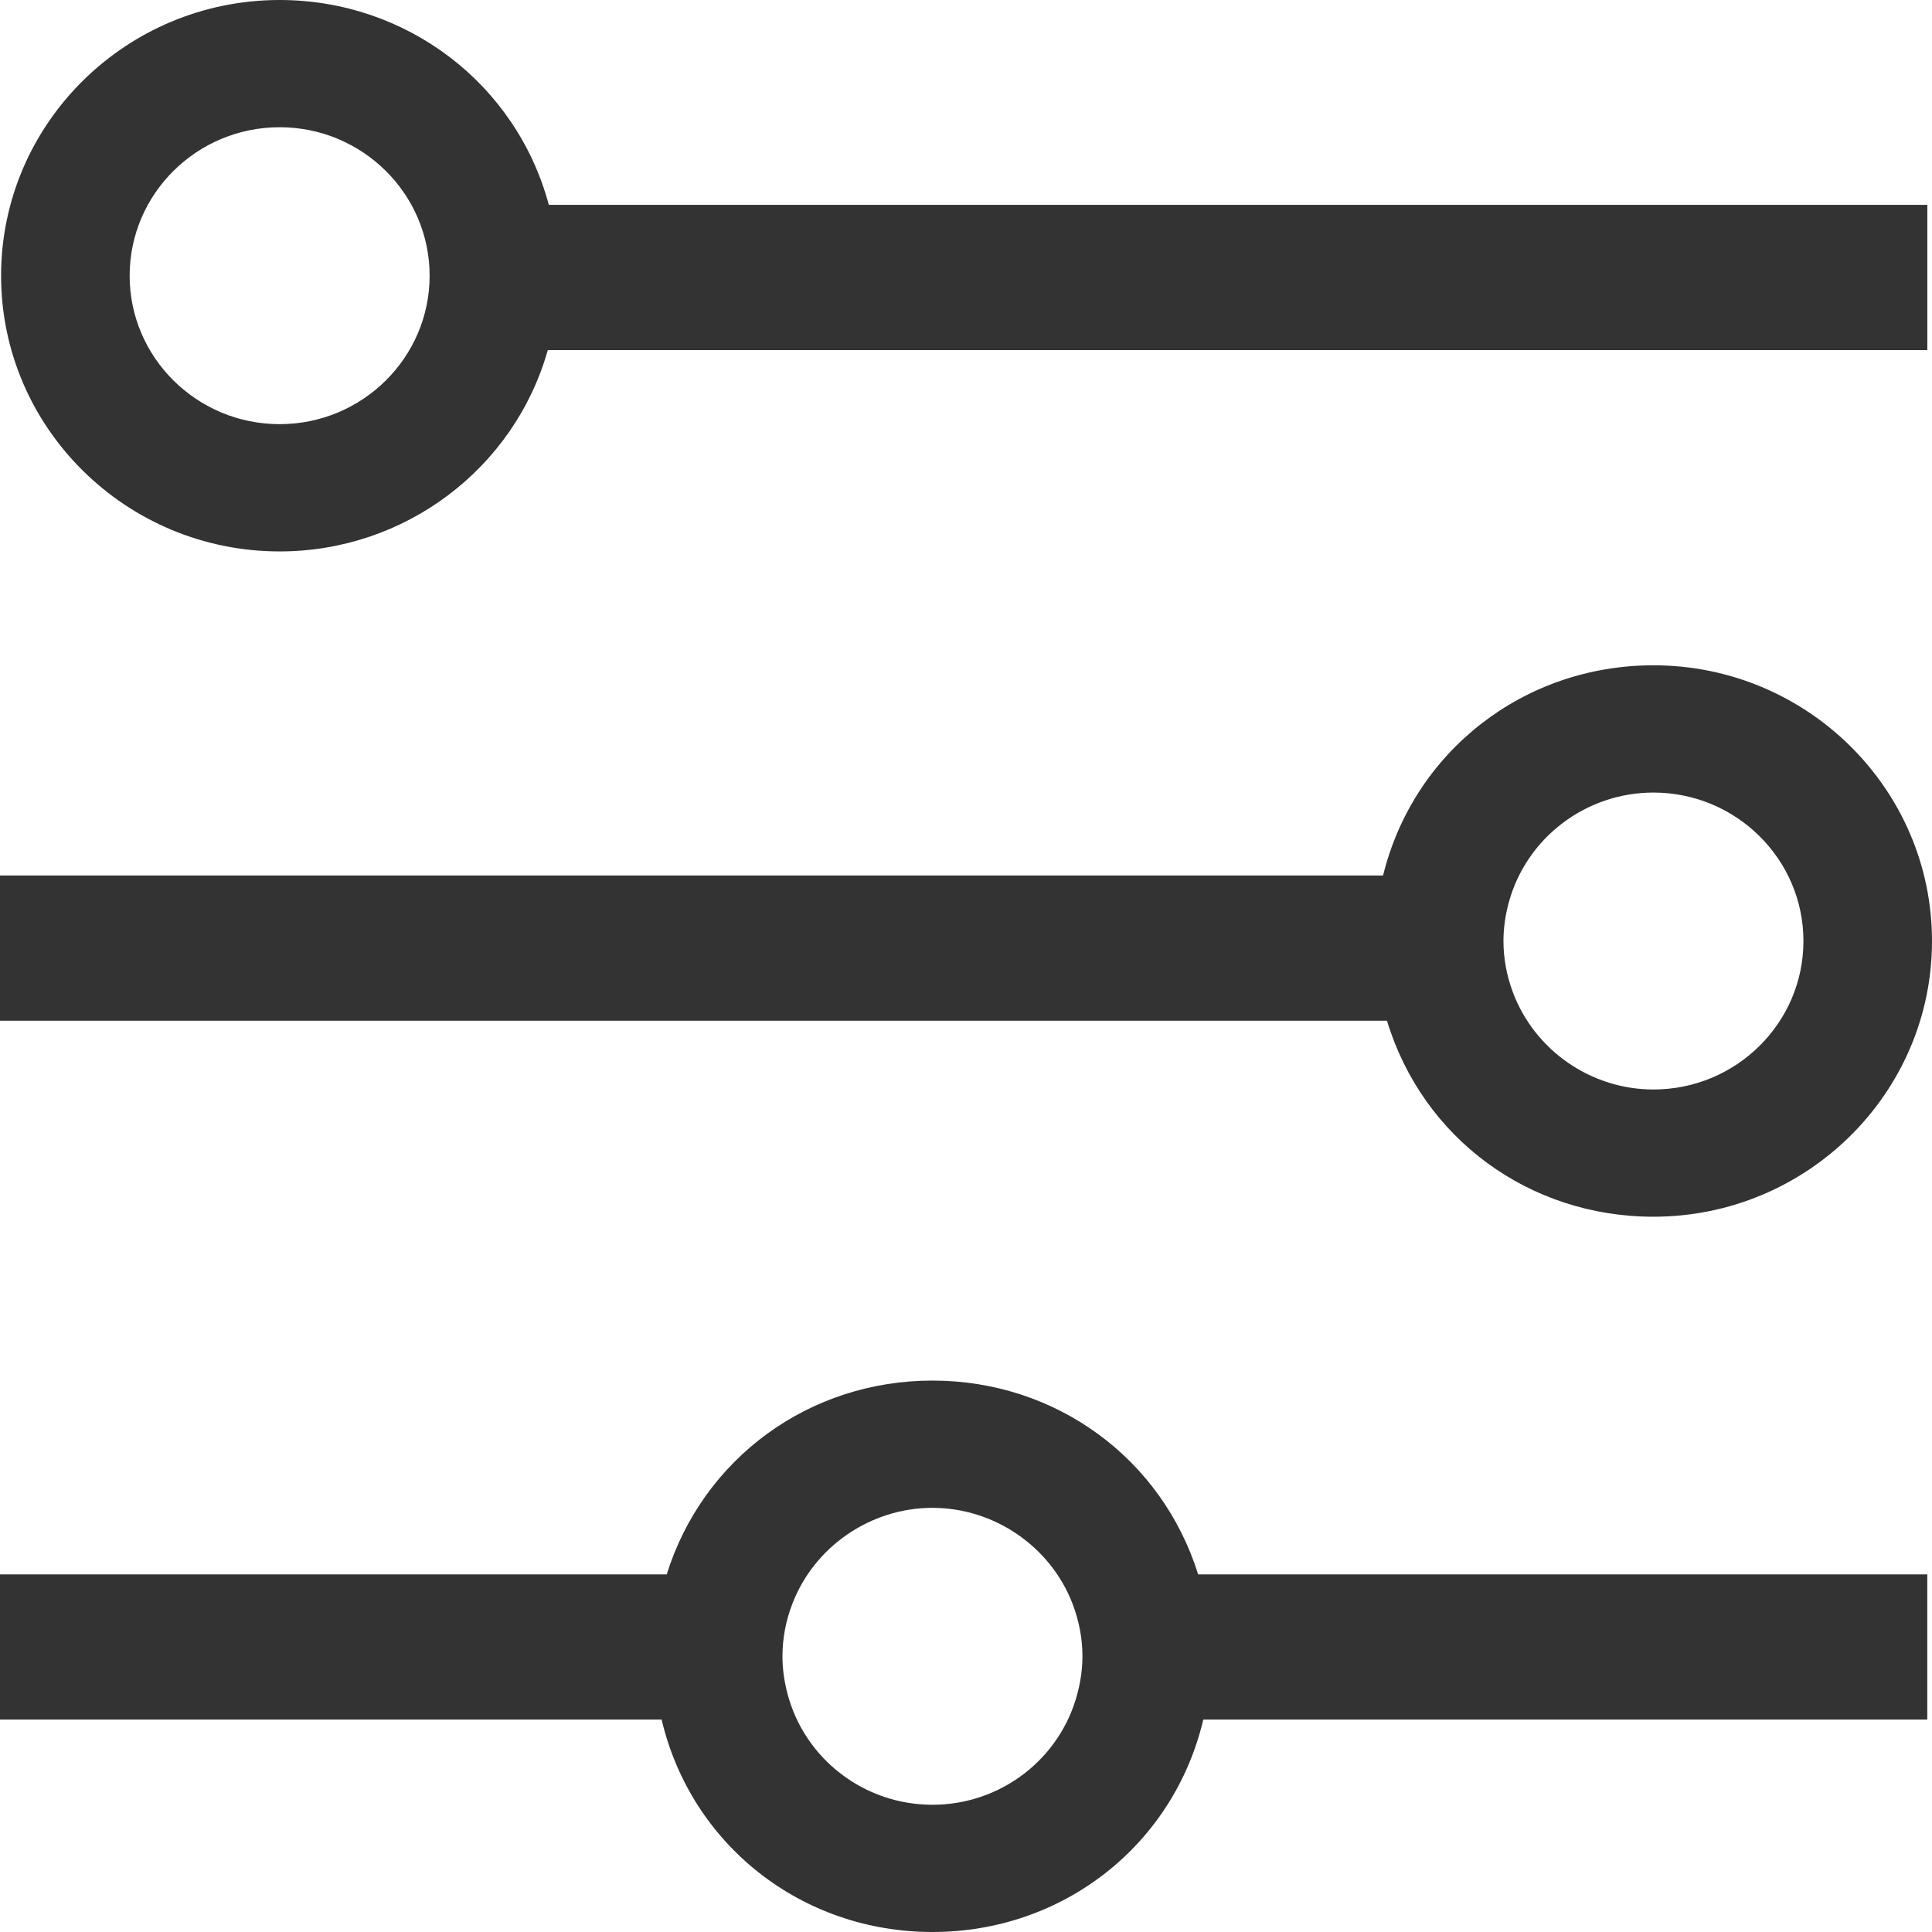 <svg width="48" height="48" fill="none" xmlns="http://www.w3.org/2000/svg">
  <g clip-path="url(#clip0_121_3728)">
    <path fill-rule="evenodd" clip-rule="evenodd"
      d="M23.166 34.3C26.229 34.3 28.865 36.229 29.768 39.116H47.883V42.723H29.895C29.16 45.837 26.414 48 23.166 48C19.919 48 17.172 45.837 16.438 42.723H7.42391e-05V39.116H16.564C17.468 36.229 20.104 34.3 23.166 34.3ZM23.166 37.462C21.638 37.462 20.242 38.414 19.691 39.832C19.524 40.26 19.44 40.704 19.44 41.15C19.44 41.446 19.48 41.755 19.561 42.066C19.985 43.698 21.467 44.839 23.166 44.839C24.865 44.839 26.348 43.698 26.771 42.065C26.852 41.754 26.893 41.446 26.893 41.15C26.893 40.704 26.808 40.26 26.642 39.832C26.091 38.414 24.694 37.462 23.166 37.462ZM41.079 16.529C44.895 16.529 48 19.602 48 23.38C48 27.157 44.895 30.229 41.079 30.229C37.988 30.229 35.344 28.278 34.459 25.359H0V21.751H34.362C35.12 18.669 37.861 16.529 41.079 16.529ZM41.079 19.691C39.404 19.691 37.926 20.811 37.487 22.416C37.398 22.74 37.353 23.064 37.353 23.38C37.353 23.807 37.431 24.234 37.586 24.649C38.126 26.096 39.529 27.068 41.079 27.068C43.134 27.068 44.806 25.413 44.806 23.38C44.806 21.346 43.134 19.691 41.079 19.691ZM6.948 0C10.1 0 12.83 2.085 13.635 5.089H47.884V8.697H13.61C12.775 11.649 10.055 13.7 6.948 13.7C3.131 13.7 0.027 10.627 0.027 6.85C0.027 3.072 3.131 0 6.948 0ZM6.948 3.161C4.892 3.161 3.221 4.816 3.221 6.85C3.221 8.883 4.892 10.538 6.948 10.538C9.003 10.538 10.674 8.883 10.674 6.85C10.674 4.816 9.003 3.161 6.948 3.161Z"
      fill="#333333" />
  </g>
  <defs>
    <clipPath id="clip0_121_3728">
      <rect width="48" height="48" fill="white" />
    </clipPath>
  </defs>
</svg>
